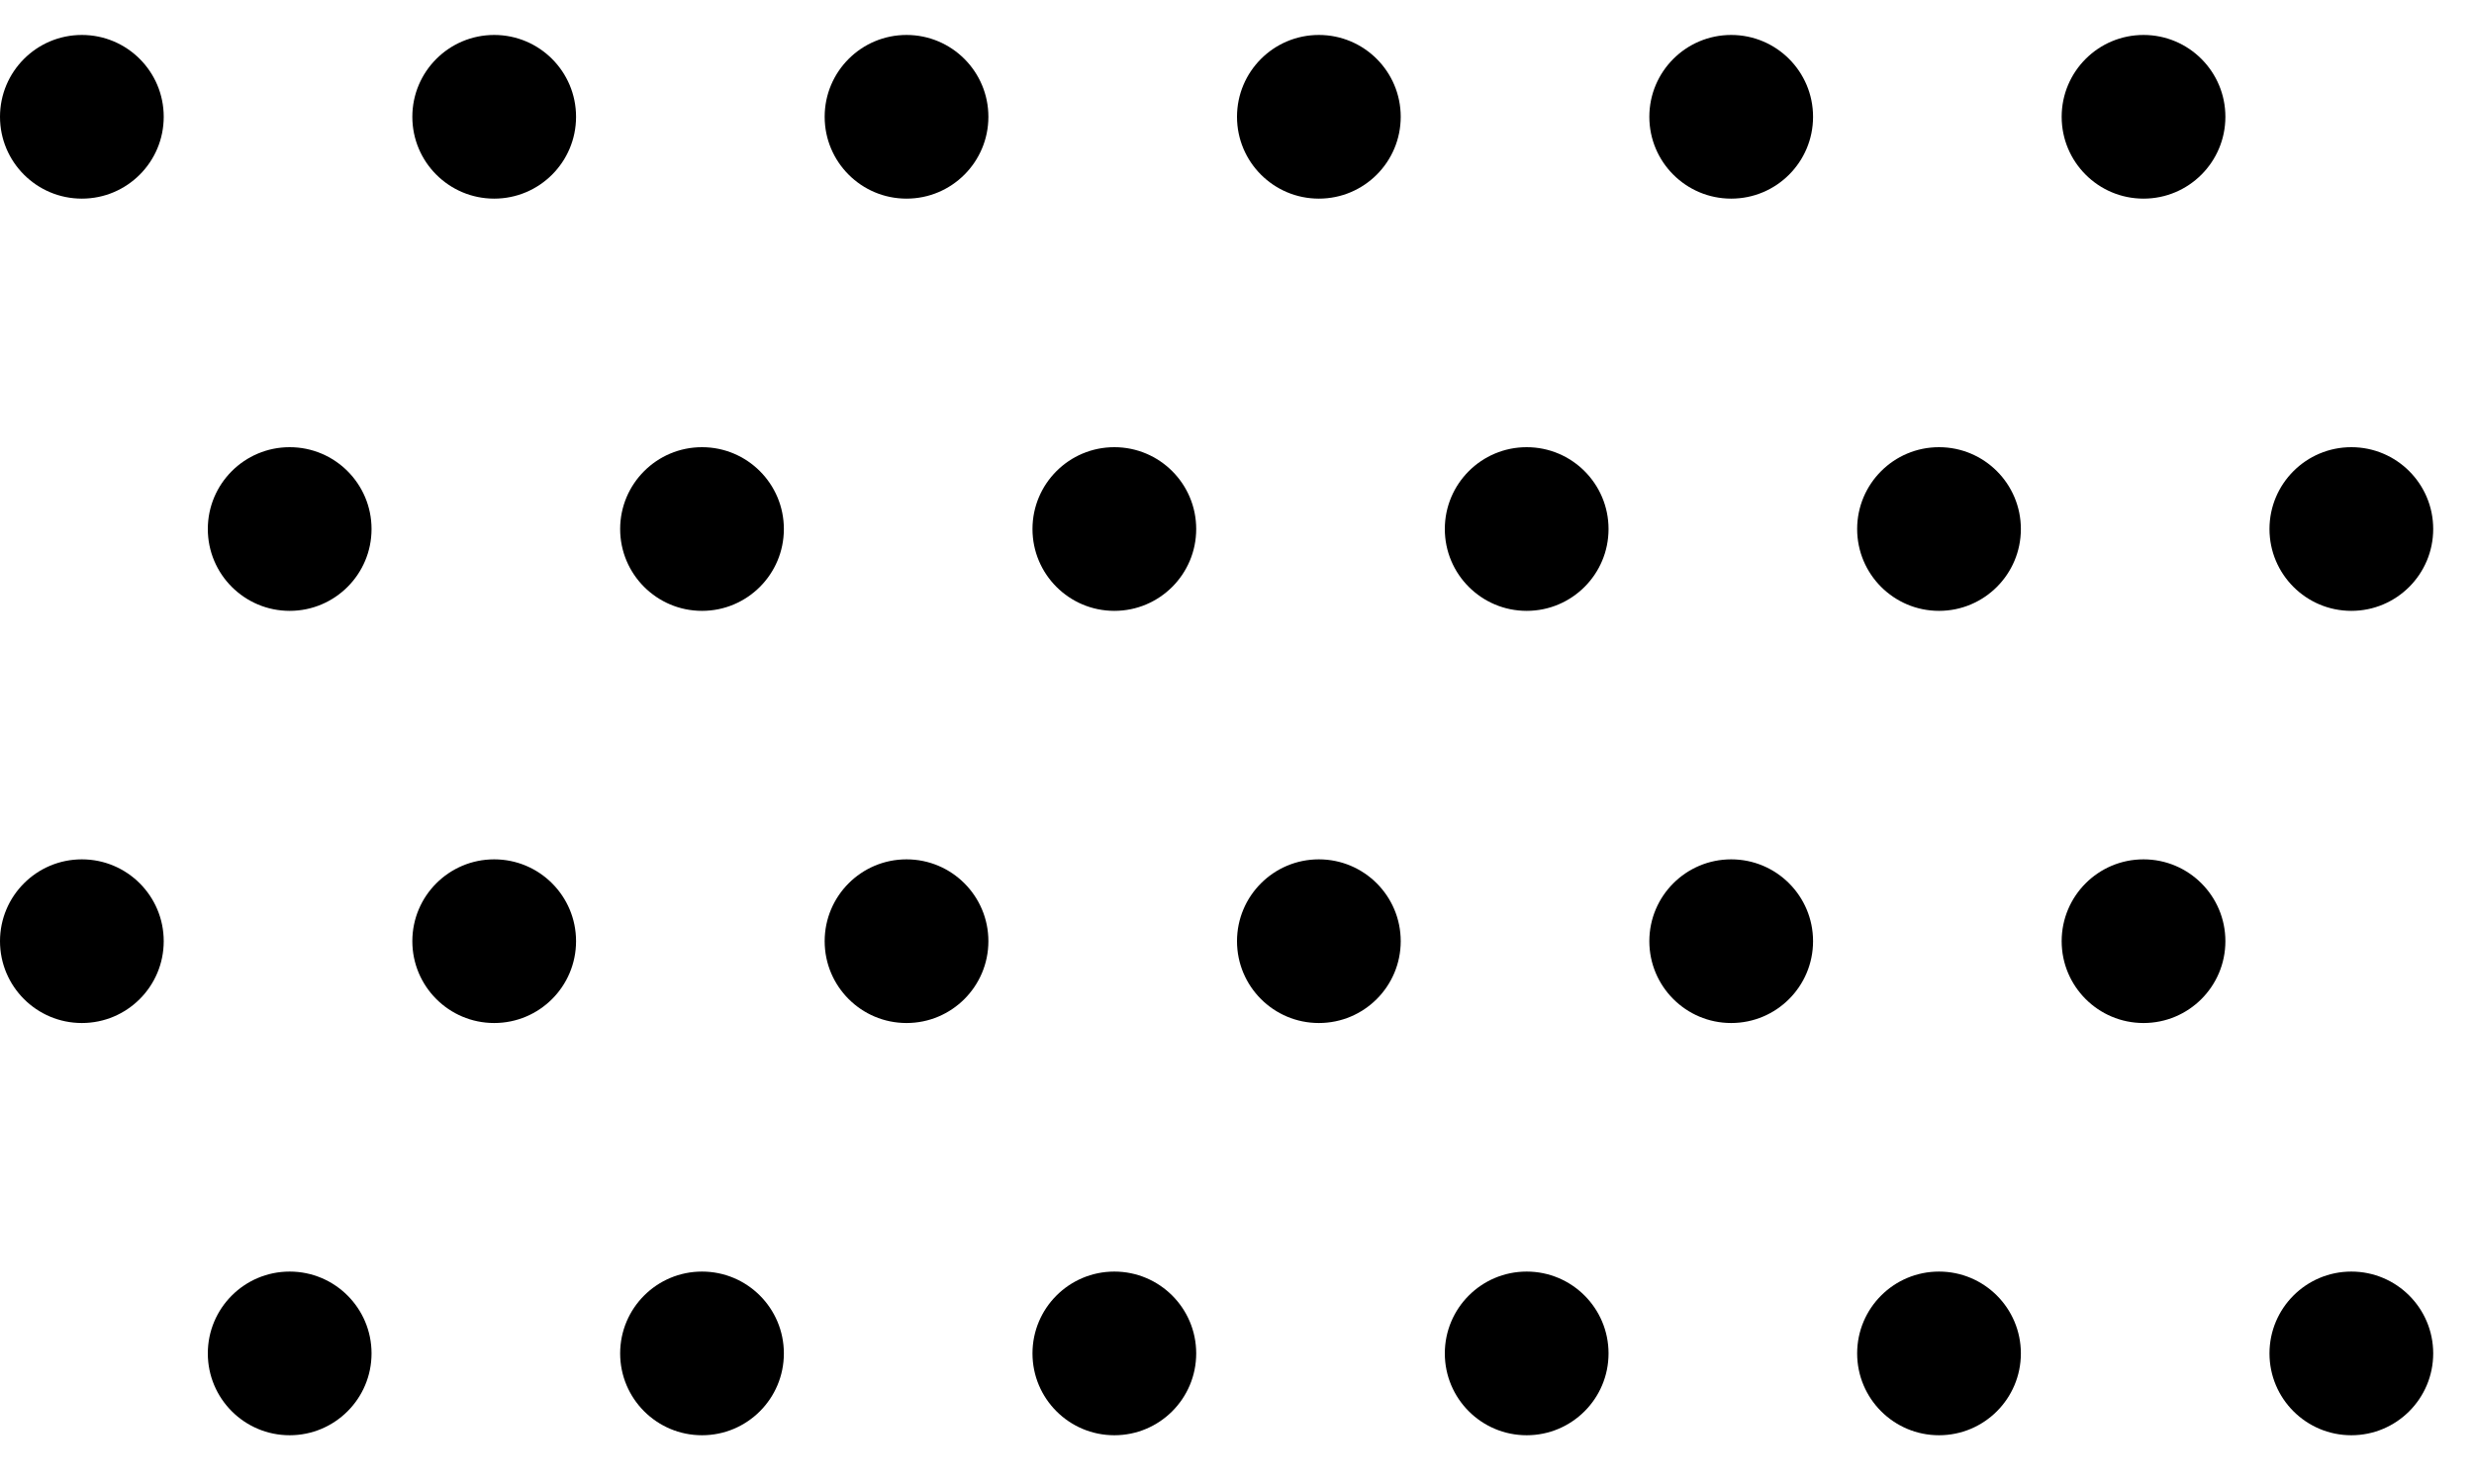 <svg width="45" height="27" xmlns="http://www.w3.org/2000/svg" fill="inherit"><circle cx="5.513" cy="5.519" r="1.489" transform="translate(-4.024 -3.394)"/><circle cx="5.513" cy="5.519" r="1.489" transform="translate(3.476 -3.394)"/><circle cx="5.513" cy="5.519" r="1.489" transform="translate(10.976 -3.394)"/><circle cx="5.513" cy="5.519" r="1.489" transform="translate(18.476 -3.394)"/><circle cx="5.513" cy="5.519" r="1.489" transform="translate(25.976 -3.394)"/><circle cx="5.513" cy="5.519" r="1.489" transform="translate(33.476 -3.394)"/><circle cx="5.513" cy="5.519" r="1.489" transform="translate(-4.024 11.605)"/><circle cx="5.513" cy="5.519" r="1.489" transform="translate(3.476 11.605)"/><circle cx="5.513" cy="5.519" r="1.489" transform="translate(10.976 11.605)"/><circle cx="5.513" cy="5.519" r="1.489" transform="translate(18.476 11.605)"/><circle cx="5.513" cy="5.519" r="1.489" transform="translate(25.976 11.605)"/><circle cx="5.513" cy="5.519" r="1.489" transform="translate(33.476 11.605)"/><circle cx="5.513" cy="5.519" r="1.489" transform="translate(-.244 4.106)"/><circle cx="5.513" cy="5.519" r="1.489" transform="translate(7.256 4.106)"/><circle cx="5.513" cy="5.519" r="1.489" transform="translate(14.756 4.106)"/><circle cx="5.513" cy="5.519" r="1.489" transform="translate(22.256 4.106)"/><circle cx="5.513" cy="5.519" r="1.489" transform="translate(29.756 4.106)"/><circle cx="5.513" cy="5.519" r="1.489" transform="translate(37.256 4.106)"/><circle cx="5.513" cy="5.519" r="1.489" transform="translate(-.244 19.105)"/><circle cx="5.513" cy="5.519" r="1.489" transform="translate(7.256 19.105)"/><circle cx="5.513" cy="5.519" r="1.489" transform="translate(14.756 19.105)"/><circle cx="5.513" cy="5.519" r="1.489" transform="translate(22.256 19.105)"/><circle cx="5.513" cy="5.519" r="1.489" transform="translate(29.756 19.105)"/><circle cx="5.513" cy="5.519" r="1.489" transform="translate(37.256 19.105)"/></svg>